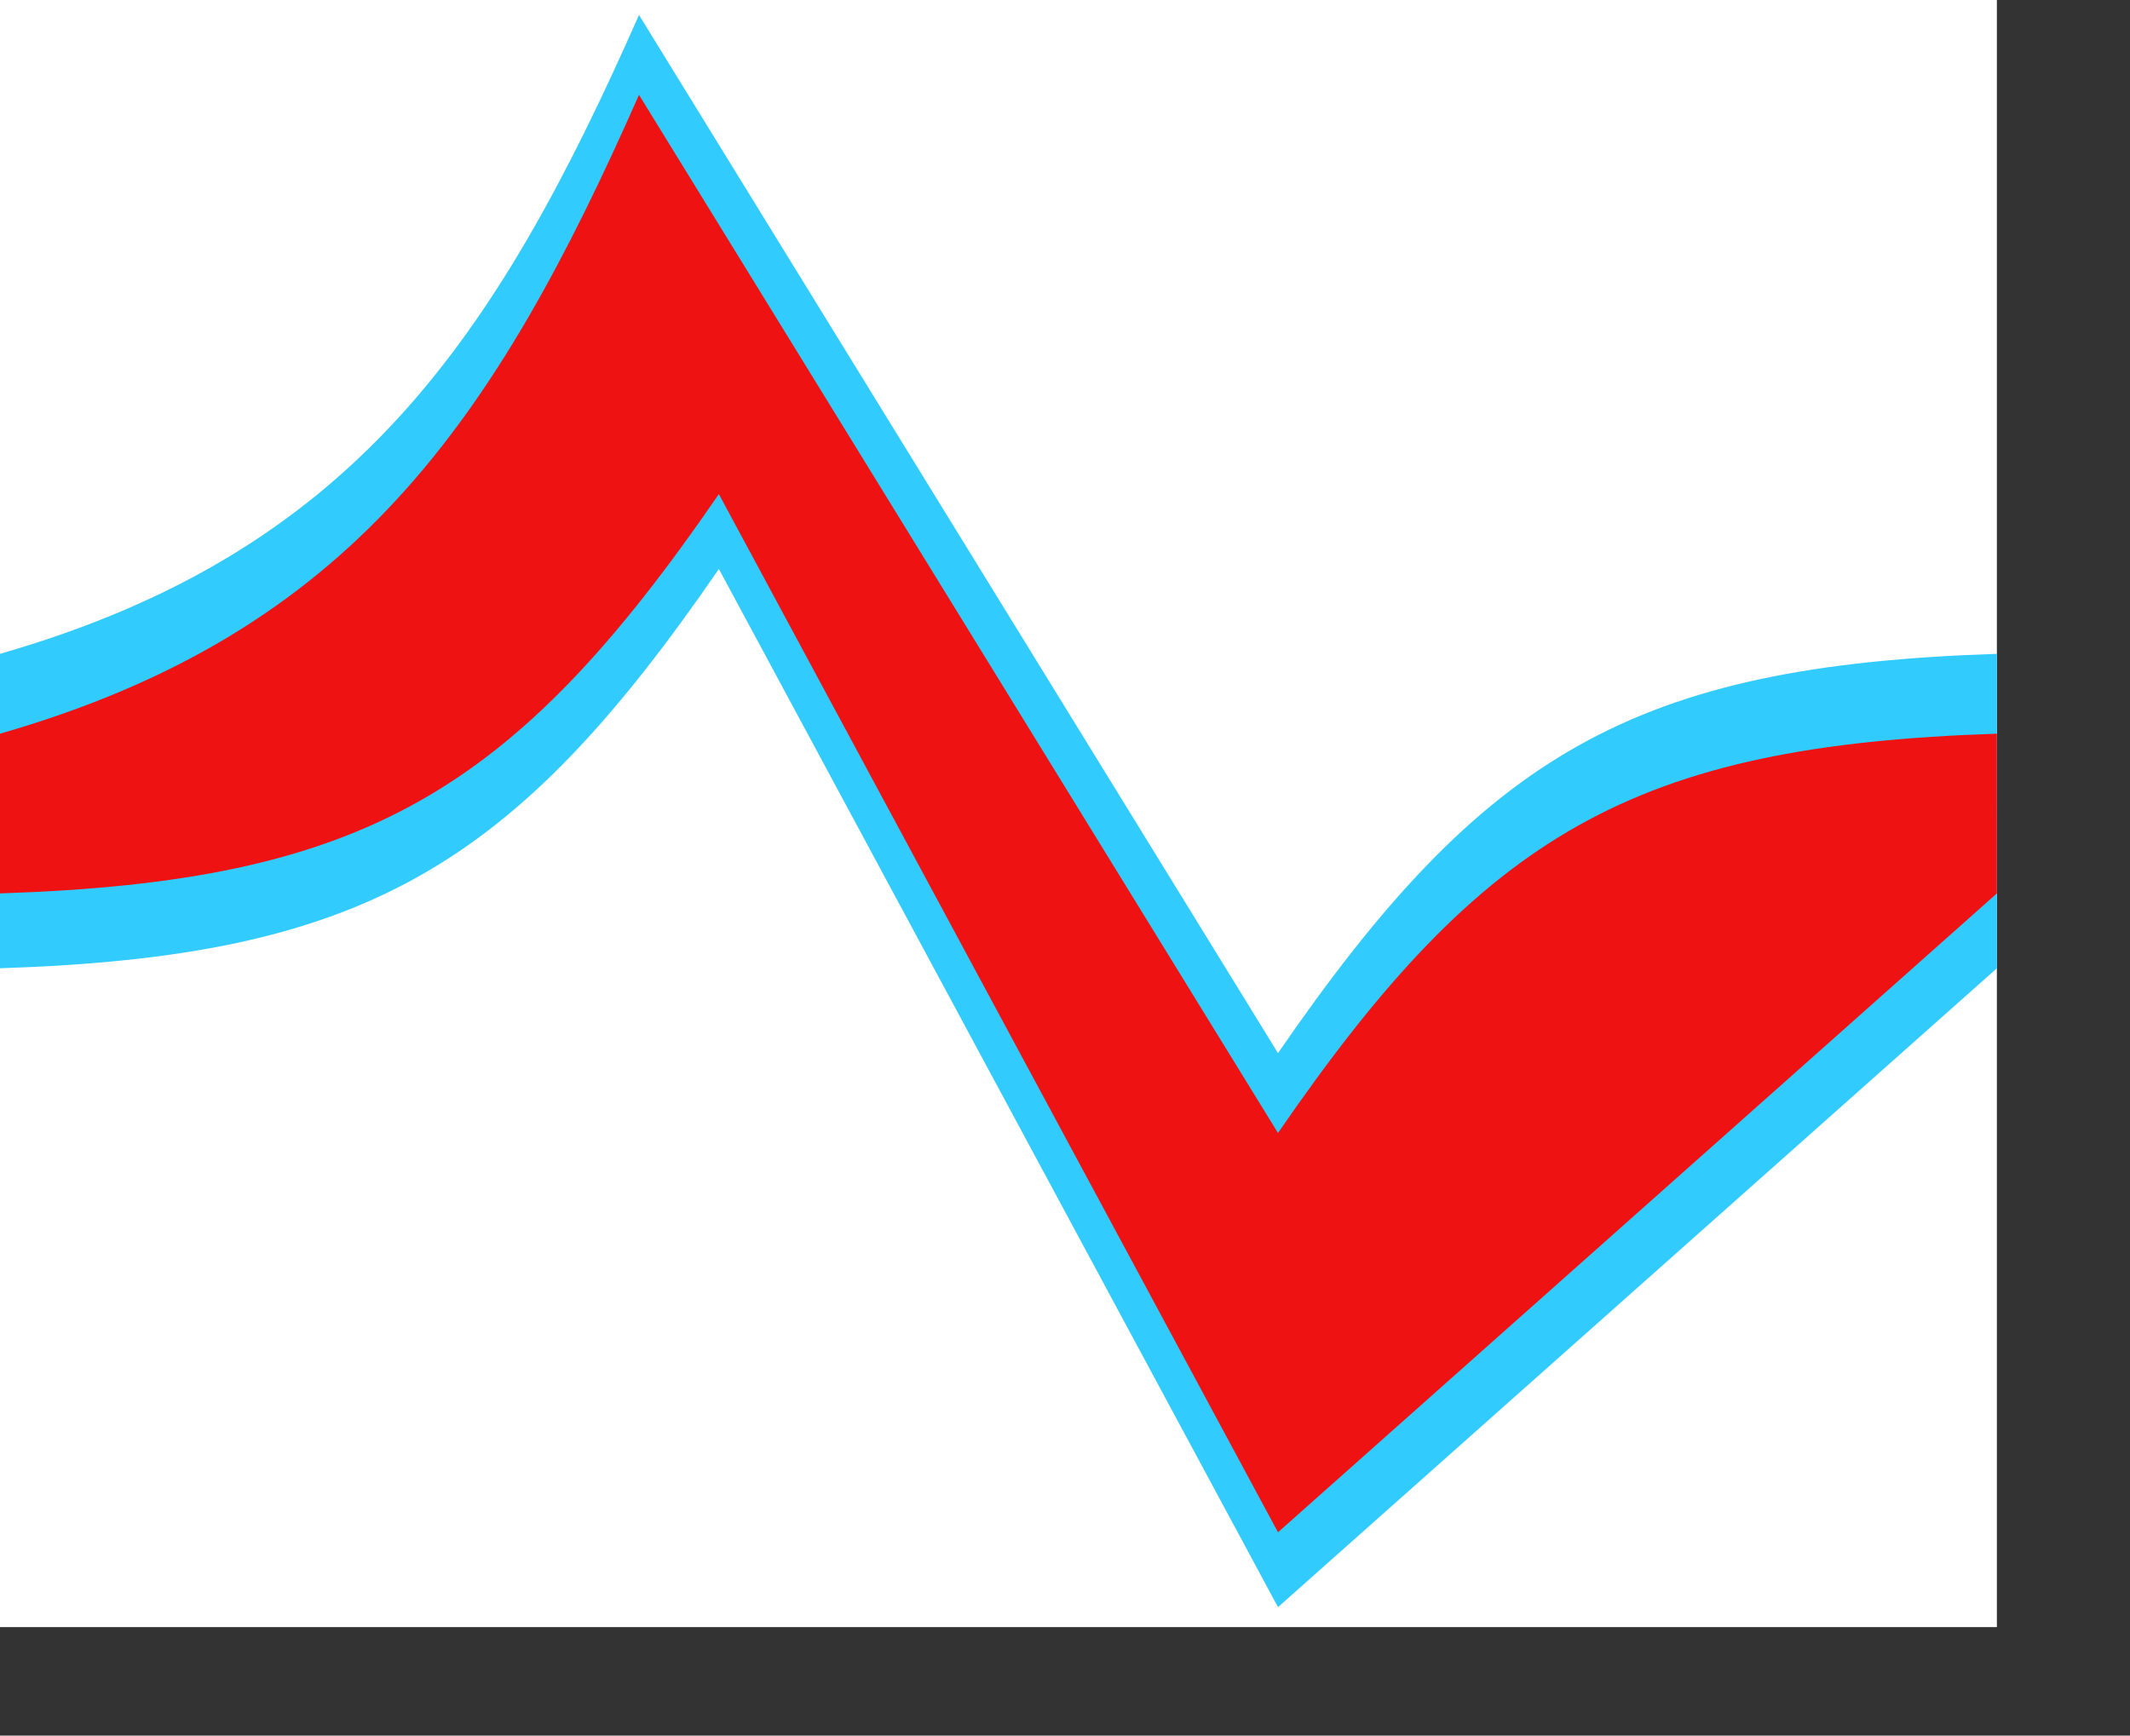 <?xml version="1.0" encoding="UTF-8" standalone="no"?>
<!DOCTYPE svg PUBLIC "-//W3C//DTD SVG 20010904//EN"
"http://www.w3.org/TR/2001/REC-SVG-20010904/DTD/svg10.dtd">
<svg
   width="400pt"
   height="326pt"
   xmlns="http://www.w3.org/2000/svg"
   xmlns:sodipodi="http://sodipodi.sourceforge.net/DTD/sodipodi-0.dtd"
   xmlns:inkscape="http://www.inkscape.org/namespaces/inkscape"
   xmlns:xlink="http://www.w3.org/1999/xlink"
   id="svg1"
   sodipodi:version="0.32"
   inkscape:version="0.39"
   xmlns:rdf="http://www.w3.org/1999/02/22-rdf-syntax-ns#"
   xmlns:cc="http://web.resource.org/cc/"
   xmlns:dc="http://purl.org/dc/elements/1.1/"
   sodipodi:docname="krev.svg"
   sodipodi:docbase="/home/jdorje/src/freeciv/freeciv/data/flags">
  <rect width="100%" height="100%" fill="#333333" stroke="none"/>
  <defs
     id="defs37" />
  <sodipodi:namedview
     id="base"
     pagecolor="#ffffff"
     bordercolor="#666666"
     borderopacity="1.0"
     inkscape:pageopacity="0.0"
     inkscape:pageshadow="2"
     inkscape:zoom="1.1165644"
     inkscape:cx="200.00000"
     inkscape:cy="163.00000"
     inkscape:window-width="640"
     inkscape:window-height="529"
     inkscape:window-x="24"
     inkscape:window-y="88" />
  <rect
     style="fill:#ffffff;fill-opacity:1;fill-rule:evenodd;stroke:#000000;stroke-width:0;stroke-linecap:butt;stroke-linejoin:miter;stroke-miterlimit:4;stroke-opacity:1;"
     id="rect2225"
     width="500"
     height="407.5"
     x="0"
     y="4.5474735e-13" />
  <path
     style="fill:#32cbfe;fill-opacity:1;stroke:none;"
     d="M 160,42.5 C 123.859,124.378 87.991,177.208 0,202.5 L 0,242.5 C 90.988,239.52 128.454,217.492 180,142.5 L 320,402.5 L 500,242.5 L 500,202.5 C 409.012,205.48 371.546,227.508 320,302.5 L 160,42.5 z "
     id="path1600" />
  <path
     style="fill:#32cbfe;fill-opacity:1;stroke:none;"
     d="M 160,3.75 C 123.859,85.628 87.991,138.458 0,163.75 L 0,203.75 C 90.988,200.77 128.454,178.742 180,103.75 L 320,363.75 L 500,203.75 L 500,163.75 C 409.012,166.73 371.546,188.758 320,263.75 L 160,3.75 z "
     id="path2224" />
  <path
     style="fill:#ee1212;stroke:none;"
     d="M 160,23.75 C 123.859,105.628 87.991,158.458 0,183.75 L 0,223.75 C 90.988,220.77 128.454,198.742 180,123.75 L 320,383.75 L 500,223.75 L 500,183.75 C 409.012,186.73 371.546,208.758 320,283.75 L 160,23.75 z "
     id="path7" />
</svg>
